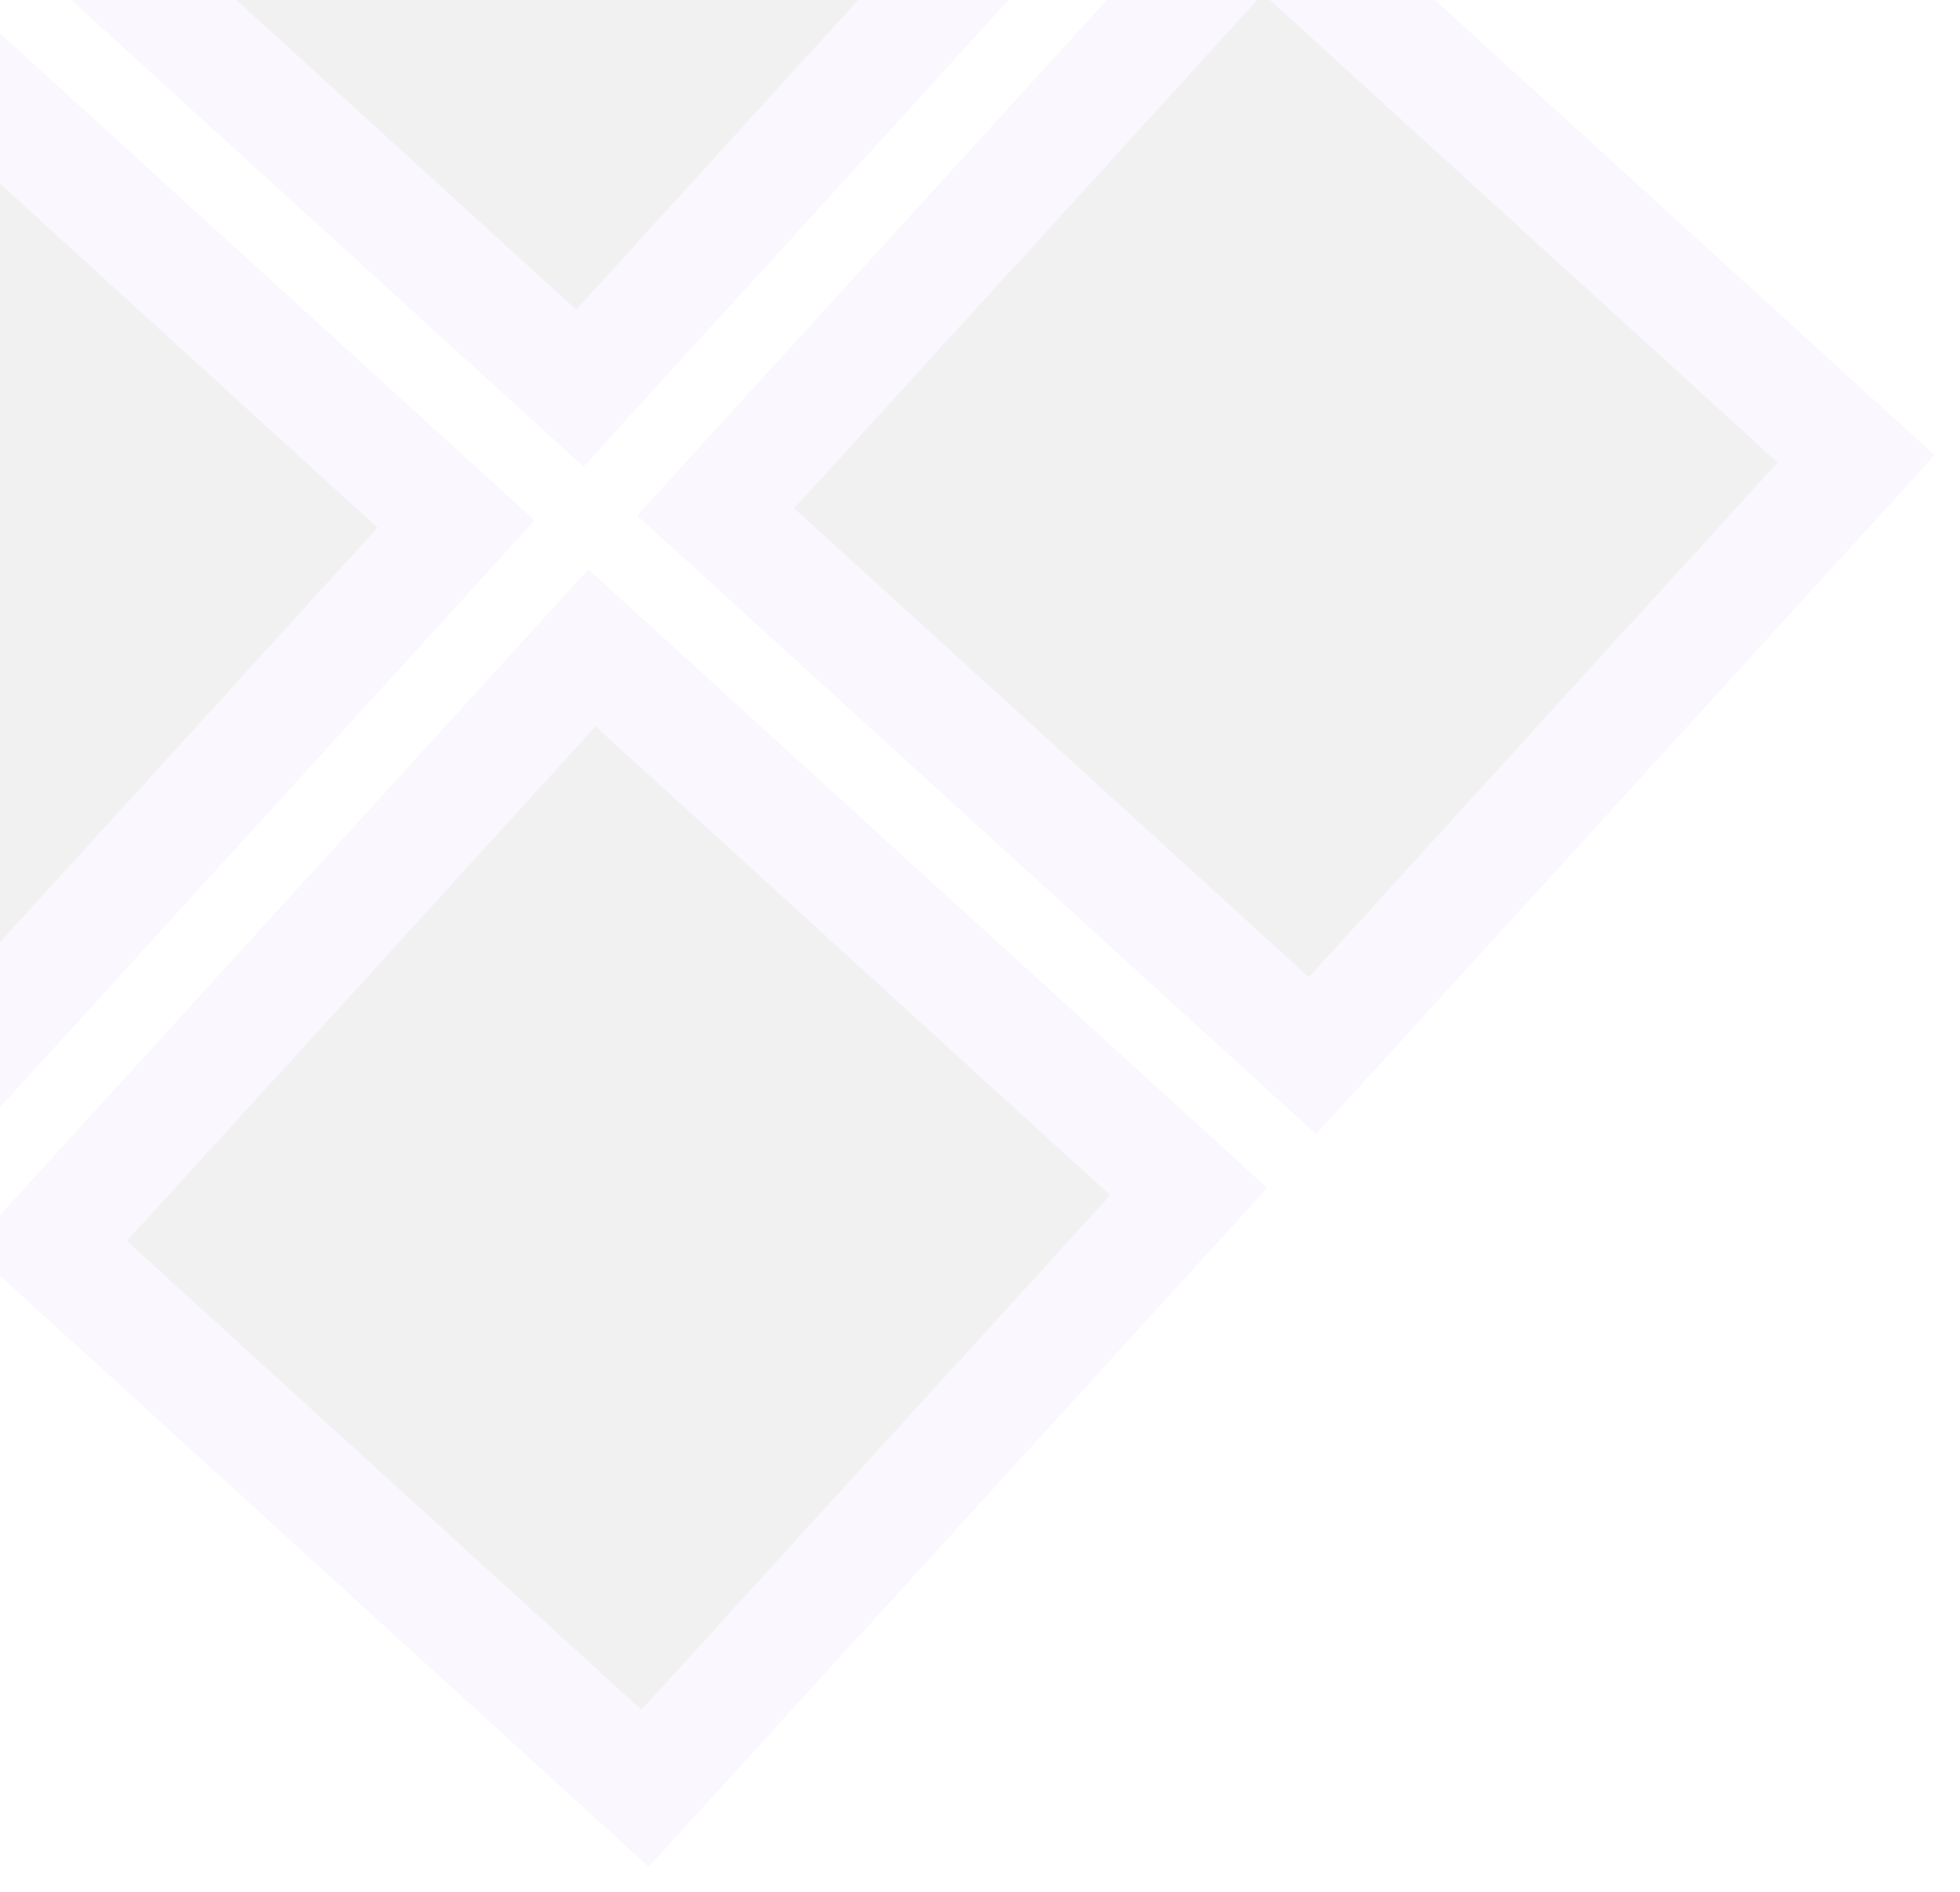 <svg width="635" height="613" viewBox="0 0 635 613" fill="none" xmlns="http://www.w3.org/2000/svg">
<g opacity="0.1">
<g opacity="0.6" filter="url(#filter0_d_47_534)">
<rect x="169.471" y="-277" width="297.359" height="297.359" transform="rotate(42.333 169.471 -277)" fill="#150E1C"/>
<rect x="170.653" y="-251.626" width="261.437" height="261.437" transform="rotate(42.333 170.653 -251.626)" stroke="#AA78F3" stroke-width="35.923"/>
</g>
</g>
<g opacity="0.1">
<g opacity="0.6" filter="url(#filter1_d_47_534)">
<rect x="406.82" y="-60.781" width="297.359" height="297.359" transform="rotate(42.333 406.82 -60.781)" fill="#150E1C"/>
<rect x="408.002" y="-35.407" width="261.437" height="261.437" transform="rotate(42.333 408.002 -35.407)" stroke="#AA78F3" stroke-width="35.923"/>
</g>
</g>
<g opacity="0.1">
<g opacity="0.6" filter="url(#filter2_d_47_534)">
<rect x="-46.748" y="-39.651" width="297.359" height="297.359" transform="rotate(42.333 -46.748 -39.651)" fill="#150E1C"/>
<rect x="-45.566" y="-14.277" width="261.437" height="261.437" transform="rotate(42.333 -45.566 -14.277)" stroke="#AA78F3" stroke-width="35.923"/>
</g>
</g>
<g opacity="0.1">
<g opacity="0.6" filter="url(#filter3_d_47_534)">
<rect x="190.601" y="176.568" width="297.359" height="297.359" transform="rotate(42.333 190.601 176.568)" fill="#150E1C"/>
<rect x="191.783" y="201.942" width="261.437" height="261.437" transform="rotate(42.333 191.783 201.942)" stroke="#AA78F3" stroke-width="35.923"/>
</g>
</g>
<defs>
<filter id="filter0_d_47_534" x="-38.764" y="-277" width="436.039" height="436.039" filterUnits="userSpaceOnUse" color-interpolation-filters="sRGB">
<feFlood flood-opacity="0" result="BackgroundImageFix"/>
<feColorMatrix in="SourceAlpha" type="matrix" values="0 0 0 0 0 0 0 0 0 0 0 0 0 0 0 0 0 0 127 0" result="hardAlpha"/>
<feOffset dy="7.983"/>
<feGaussianBlur stdDeviation="3.991"/>
<feComposite in2="hardAlpha" operator="out"/>
<feColorMatrix type="matrix" values="0 0 0 0 0 0 0 0 0 0 0 0 0 0 0 0 0 0 0.25 0"/>
<feBlend mode="normal" in2="BackgroundImageFix" result="effect1_dropShadow_47_534"/>
<feBlend mode="normal" in="SourceGraphic" in2="effect1_dropShadow_47_534" result="shape"/>
</filter>
<filter id="filter1_d_47_534" x="198.585" y="-60.781" width="436.039" height="436.039" filterUnits="userSpaceOnUse" color-interpolation-filters="sRGB">
<feFlood flood-opacity="0" result="BackgroundImageFix"/>
<feColorMatrix in="SourceAlpha" type="matrix" values="0 0 0 0 0 0 0 0 0 0 0 0 0 0 0 0 0 0 127 0" result="hardAlpha"/>
<feOffset dy="7.983"/>
<feGaussianBlur stdDeviation="3.991"/>
<feComposite in2="hardAlpha" operator="out"/>
<feColorMatrix type="matrix" values="0 0 0 0 0 0 0 0 0 0 0 0 0 0 0 0 0 0 0.25 0"/>
<feBlend mode="normal" in2="BackgroundImageFix" result="effect1_dropShadow_47_534"/>
<feBlend mode="normal" in="SourceGraphic" in2="effect1_dropShadow_47_534" result="shape"/>
</filter>
<filter id="filter2_d_47_534" x="-254.983" y="-39.651" width="436.039" height="436.039" filterUnits="userSpaceOnUse" color-interpolation-filters="sRGB">
<feFlood flood-opacity="0" result="BackgroundImageFix"/>
<feColorMatrix in="SourceAlpha" type="matrix" values="0 0 0 0 0 0 0 0 0 0 0 0 0 0 0 0 0 0 127 0" result="hardAlpha"/>
<feOffset dy="7.983"/>
<feGaussianBlur stdDeviation="3.991"/>
<feComposite in2="hardAlpha" operator="out"/>
<feColorMatrix type="matrix" values="0 0 0 0 0 0 0 0 0 0 0 0 0 0 0 0 0 0 0.25 0"/>
<feBlend mode="normal" in2="BackgroundImageFix" result="effect1_dropShadow_47_534"/>
<feBlend mode="normal" in="SourceGraphic" in2="effect1_dropShadow_47_534" result="shape"/>
</filter>
<filter id="filter3_d_47_534" x="-17.634" y="176.568" width="436.039" height="436.039" filterUnits="userSpaceOnUse" color-interpolation-filters="sRGB">
<feFlood flood-opacity="0" result="BackgroundImageFix"/>
<feColorMatrix in="SourceAlpha" type="matrix" values="0 0 0 0 0 0 0 0 0 0 0 0 0 0 0 0 0 0 127 0" result="hardAlpha"/>
<feOffset dy="7.983"/>
<feGaussianBlur stdDeviation="3.991"/>
<feComposite in2="hardAlpha" operator="out"/>
<feColorMatrix type="matrix" values="0 0 0 0 0 0 0 0 0 0 0 0 0 0 0 0 0 0 0.25 0"/>
<feBlend mode="normal" in2="BackgroundImageFix" result="effect1_dropShadow_47_534"/>
<feBlend mode="normal" in="SourceGraphic" in2="effect1_dropShadow_47_534" result="shape"/>
</filter>
</defs>
</svg>
